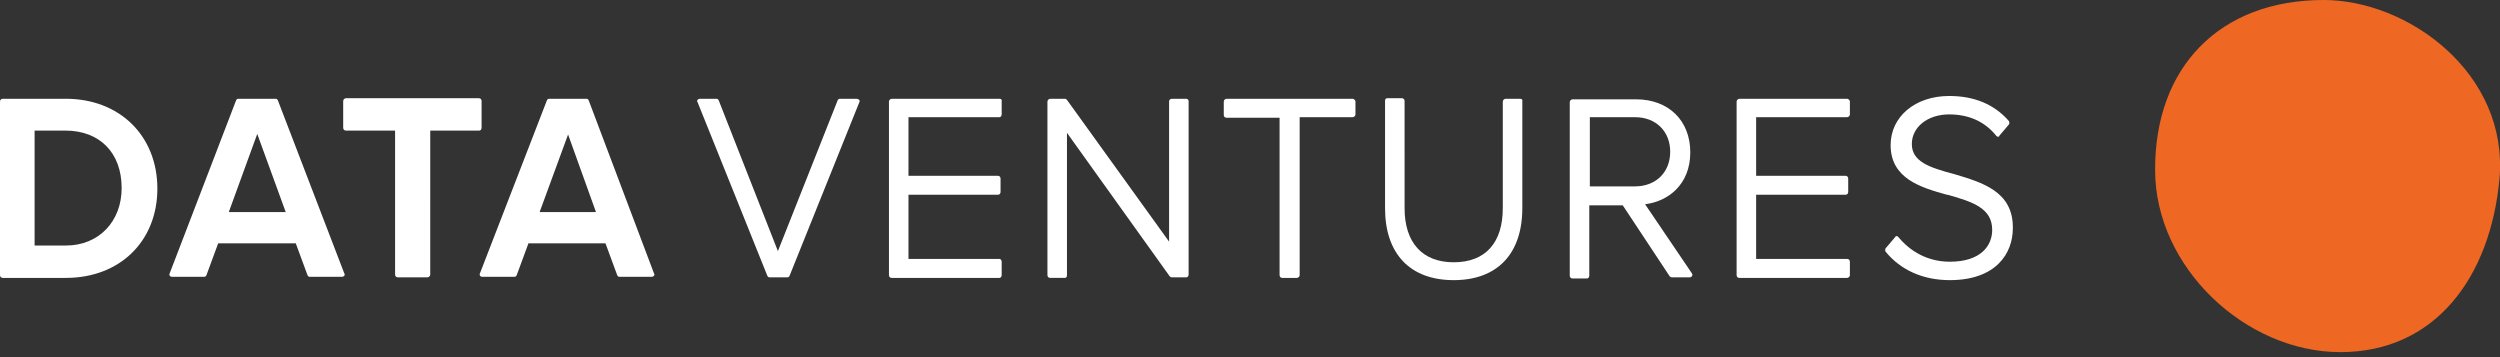 <?xml version="1.0" encoding="utf-8"?>
<!-- Generator: Adobe Illustrator 23.0.4, SVG Export Plug-In . SVG Version: 6.00 Build 0)  -->
<svg version="1.1" id="Layer_1" xmlns="http://www.w3.org/2000/svg" xmlns:xlink="http://www.w3.org/1999/xlink" x="0px" y="0px"
	 viewBox="0 0 448 64" style="enable-background:new 0 0 448 64;" xml:space="preserve">
<rect x="0" y="0" width="448" height="64" fill="#333333" stroke="none"/>
<style type="text/css">
	.st0{fill:#FFFFFF;}
	.st1{fill:#EE6823;}
</style>
<path class="st0" d="M21.8,33.7c0,6-4.1,10.3-10,10.3H6.2V23.4h5.5C17.9,23.4,21.8,27.4,21.8,33.7z M11.8,17.7H0.5
	c-0.3,0-0.5,0.2-0.5,0.5v31.1c0,0.3,0.2,0.5,0.5,0.5h11.3c9.7,0,16.4-6.6,16.4-16C28.2,24.3,21.4,17.7,11.8,17.7z"/>
<path class="st0" d="M51.2,38H41L46.1,24L51.2,38z M49.8,18c-0.1-0.2-0.2-0.3-0.4-0.3h-6.7c-0.2,0-0.3,0.1-0.4,0.3L30.4,49
	c-0.1,0.1,0,0.3,0,0.4c0.1,0.1,0.2,0.2,0.4,0.2h5.8c0.2,0,0.3-0.1,0.4-0.3l2.1-5.7H53l2.1,5.7c0.1,0.2,0.2,0.3,0.4,0.3h5.8
	c0.2,0,0.3-0.1,0.4-0.2c0.1-0.1,0.1-0.3,0-0.4L49.8,18z"/>
<path class="st0" d="M86.3,22.9v-4.8c0-0.3-0.2-0.5-0.5-0.5H62c-0.2,0-0.5,0.2-0.5,0.5v4.8c0,0.3,0.2,0.5,0.5,0.5h8.8v25.8
	c0,0.3,0.2,0.5,0.5,0.5h5.3c0.2,0,0.5-0.2,0.5-0.5V23.4h8.8C86.1,23.4,86.3,23.2,86.3,22.9z"/>
<path class="st0" d="M106.8,38H96.7l5.1-13.9L106.8,38z M105.5,18c-0.1-0.2-0.2-0.3-0.4-0.3h-6.7c-0.2,0-0.3,0.1-0.4,0.3L86,49
	c-0.1,0.1,0,0.3,0,0.4c0.1,0.1,0.2,0.2,0.4,0.2h5.8c0.2,0,0.3-0.1,0.4-0.3l2.1-5.7h13.8l2.1,5.7c0.1,0.2,0.2,0.3,0.4,0.3h5.8
	c0.2,0,0.3-0.1,0.4-0.2c0.1-0.1,0.1-0.3,0-0.4L105.5,18z"/>
<path class="st0" d="M153.5,17.7h-3c-0.2,0-0.3,0.1-0.4,0.3L139.4,45l-10.6-27c-0.1-0.2-0.2-0.3-0.4-0.3h-3c-0.2,0-0.3,0.1-0.4,0.2
	c-0.1,0.1-0.1,0.3,0,0.4l12.5,31.1c0.1,0.2,0.2,0.3,0.4,0.3h3.2c0.2,0,0.3-0.1,0.4-0.3l12.5-31.1c0.1-0.1,0-0.3,0-0.4
	C153.8,17.8,153.7,17.7,153.5,17.7z"/>
<path class="st0" d="M179.1,17.7h-19.3c-0.2,0-0.5,0.2-0.5,0.5v31.1c0,0.3,0.2,0.5,0.5,0.5h19.3c0.2,0,0.4-0.2,0.4-0.5v-2.4
	c0-0.3-0.2-0.5-0.4-0.5h-16.3V34.9h16c0.3,0,0.5-0.2,0.5-0.5v-2.4c0-0.3-0.2-0.5-0.5-0.5h-16V21h16.3c0.2,0,0.4-0.2,0.4-0.5v-2.4
	C179.6,17.9,179.4,17.7,179.1,17.7z"/>
<path class="st0" d="M212.6,17.7H210c-0.3,0-0.5,0.2-0.5,0.5v25.1l-18.3-25.4c-0.1-0.1-0.2-0.2-0.4-0.2h-2.6c-0.2,0-0.5,0.2-0.5,0.5
	v31.1c0,0.3,0.2,0.5,0.5,0.5h2.6c0.3,0,0.4-0.2,0.4-0.5V23.8l18.4,25.7c0.1,0.1,0.2,0.2,0.4,0.2h2.6c0.2,0,0.4-0.2,0.4-0.5V18.1
	C213,17.9,212.8,17.7,212.6,17.7z"/>
<path class="st0" d="M242.4,17.7h-22.6c-0.2,0-0.5,0.2-0.5,0.5v2.4c0,0.3,0.2,0.5,0.5,0.5h9.5v28.2c0,0.3,0.2,0.5,0.5,0.5h2.6
	c0.2,0,0.5-0.2,0.5-0.5V21h9.5c0.2,0,0.5-0.2,0.5-0.5v-2.4C242.8,17.9,242.6,17.7,242.4,17.7z"/>
<path class="st0" d="M272.4,17.7h-2.6c-0.2,0-0.5,0.2-0.5,0.5v19.1c0,6.2-3.1,9.7-8.8,9.7c-5.6,0-8.8-3.5-8.8-9.7V18.1
	c0-0.3-0.2-0.5-0.5-0.5h-2.6c-0.3,0-0.4,0.2-0.4,0.5v19.2c0,8.2,4.5,12.9,12.3,12.9c7.8,0,12.3-4.7,12.3-12.9V18.1
	C272.9,17.9,272.7,17.7,272.4,17.7z"/>
<path class="st0" d="M299.3,27.2c0,3.7-2.6,6.2-6.3,6.2h-8.1V21h8.1C296.7,21,299.3,23.5,299.3,27.2z M294.8,36.6
	c4.1-0.5,8.1-3.5,8.1-9.3c0-5.7-3.9-9.5-9.7-9.5h-11.4c-0.2,0-0.5,0.2-0.5,0.5v31.1c0,0.3,0.2,0.5,0.5,0.5h2.6
	c0.2,0,0.4-0.2,0.4-0.5V36.8h6l8.4,12.7c0.1,0.1,0.2,0.2,0.4,0.2h3.2c0.2,0,0.3-0.1,0.4-0.2c0.1-0.2,0.1-0.3,0-0.5L294.8,36.6z"/>
<path class="st0" d="M331,17.7h-19.3c-0.2,0-0.5,0.2-0.5,0.5v31.1c0,0.3,0.2,0.5,0.5,0.5H331c0.2,0,0.5-0.2,0.5-0.5v-2.4
	c0-0.3-0.2-0.5-0.5-0.5h-16.3V34.9h16c0.3,0,0.5-0.2,0.5-0.5v-2.4c0-0.3-0.2-0.5-0.5-0.5h-16V21H331c0.2,0,0.5-0.2,0.5-0.5v-2.4
	C331.4,17.9,331.2,17.7,331,17.7z"/>
<path class="st0" d="M350.2,31.2c-4.6-1.2-7.6-2.3-7.6-5.4c0-3,2.8-5.3,6.7-5.3c3.5,0,6.4,1.3,8.4,3.8c0.1,0.1,0.2,0.2,0.3,0.2
	c0.1,0,0.3,0,0.3-0.2l1.7-2c0.1-0.2,0.1-0.4,0-0.6c-2.6-3-6.2-4.5-10.7-4.5c-6.1,0-10.5,3.7-10.5,8.8c0,6,5.4,7.6,10.1,8.9l0.1,0
	c4.7,1.3,8,2.5,8,6.3c0,2.8-2,5.7-7.6,5.7c-4.8,0-7.8-2.7-9.2-4.4c-0.1-0.1-0.2-0.2-0.3-0.2c-0.1,0-0.3,0.1-0.3,0.2l-1.7,2
	c-0.1,0.2-0.1,0.4,0,0.6c2.7,3.3,6.7,5.1,11.5,5.1c8.3,0,11.3-4.8,11.3-9.3C360.8,34.3,355.2,32.7,350.2,31.2z"/>
<path class="st1" d="M447.9,32.1c-1.6,17.3-11.3,31-28.5,31c-17,0-33.2-15.2-33.2-32.6C386.1,12,397.8,0,416.4,0
	C431.6,0,449.6,13.2,447.9,32.1z"/>
</svg>
